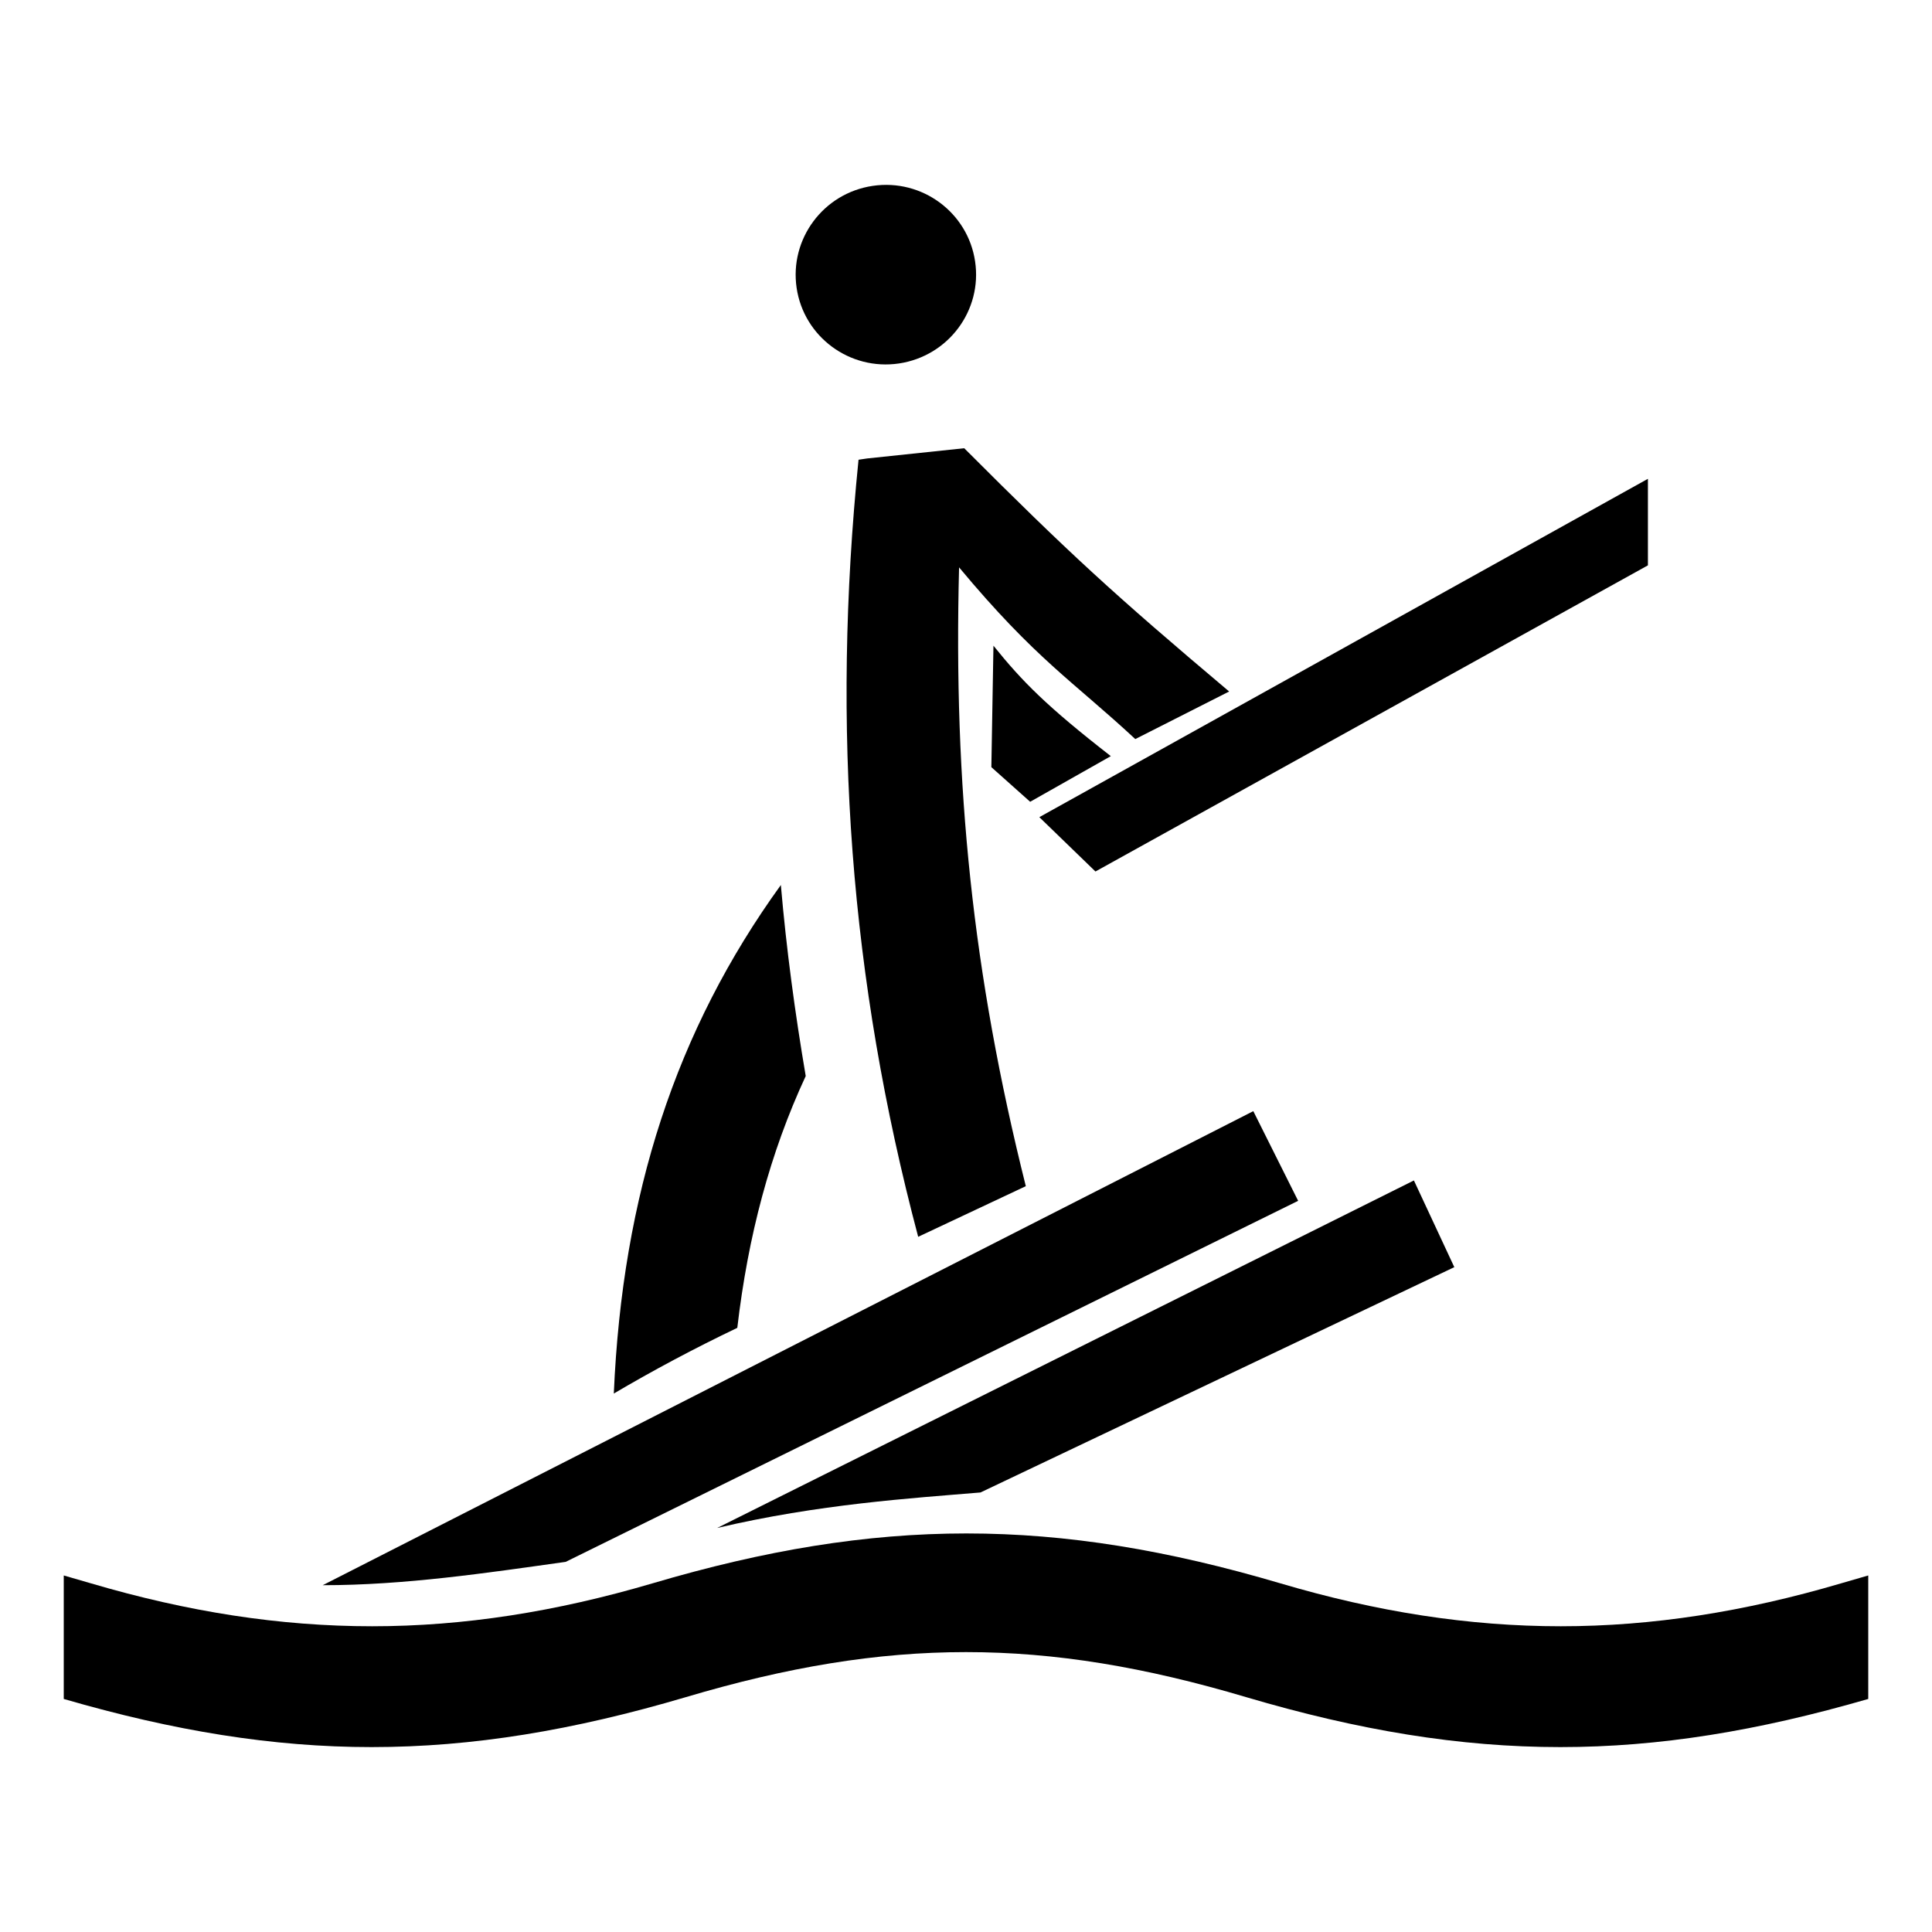 <svg width="24" height="24" viewBox="0 0 24 24" fill="none" xmlns="http://www.w3.org/2000/svg">
<path d="M12.797 9.96L13.799 9.393C13.003 8.774 12.699 8.466 12.341 8.021L12.315 9.53L12.797 9.96Z" fill="black"/>
<path d="M9.896 3.577C9.986 4.184 10.555 4.606 11.168 4.515C11.782 4.423 12.204 3.855 12.113 3.247C12.023 2.639 11.454 2.218 10.841 2.309C10.227 2.4 9.806 2.969 9.896 3.577Z" fill="black"/>
<path d="M11.406 15.364L12.743 14.735C12.081 12.09 11.844 9.763 11.914 7.048C12.869 8.194 13.327 8.46 14.103 9.181L15.269 8.59C13.835 7.381 13.278 6.87 11.978 5.568L10.773 5.695C10.735 5.701 10.703 5.705 10.665 5.711C10.329 9.043 10.557 12.165 11.406 15.364Z" fill="black"/>
<path d="M10.009 13.367C9.875 12.579 9.769 11.792 9.7 10.994C8.395 12.799 7.731 14.844 7.625 17.311C8.11 17.025 8.625 16.75 9.159 16.495C9.292 15.354 9.567 14.318 10.009 13.367Z" fill="black"/>
<path d="M1.13 19.669L0.792 19.571V21.105C2.158 21.502 3.388 21.703 4.617 21.703C5.868 21.703 7.12 21.496 8.518 21.083C9.78 20.708 10.89 20.523 12 20.523C13.11 20.523 14.22 20.708 15.482 21.083C16.88 21.496 18.131 21.703 19.383 21.703C20.613 21.703 21.837 21.502 23.208 21.105V19.571L22.87 19.669C21.668 20.023 20.525 20.202 19.388 20.202C18.246 20.202 17.103 20.023 15.906 19.669C14.508 19.256 13.257 19.049 12.005 19.049C10.754 19.049 9.503 19.256 8.105 19.669C6.902 20.023 5.76 20.202 4.623 20.202C3.475 20.202 2.332 20.023 1.13 19.669Z" fill="black"/>
<path d="M12.911 10.151L20.471 5.948V7.023L13.608 10.826L12.911 10.151Z" fill="black"/>
<path d="M4.009 19.692L15.569 13.803L16.126 14.917L7.027 19.402C6.042 19.54 5.032 19.692 4.009 19.692Z" fill="black"/>
<path d="M8.909 18.981L17.564 14.664L18.066 15.741L12.18 18.54C11.319 18.612 10.17 18.684 8.909 18.981Z" fill="black"/>
</svg>
